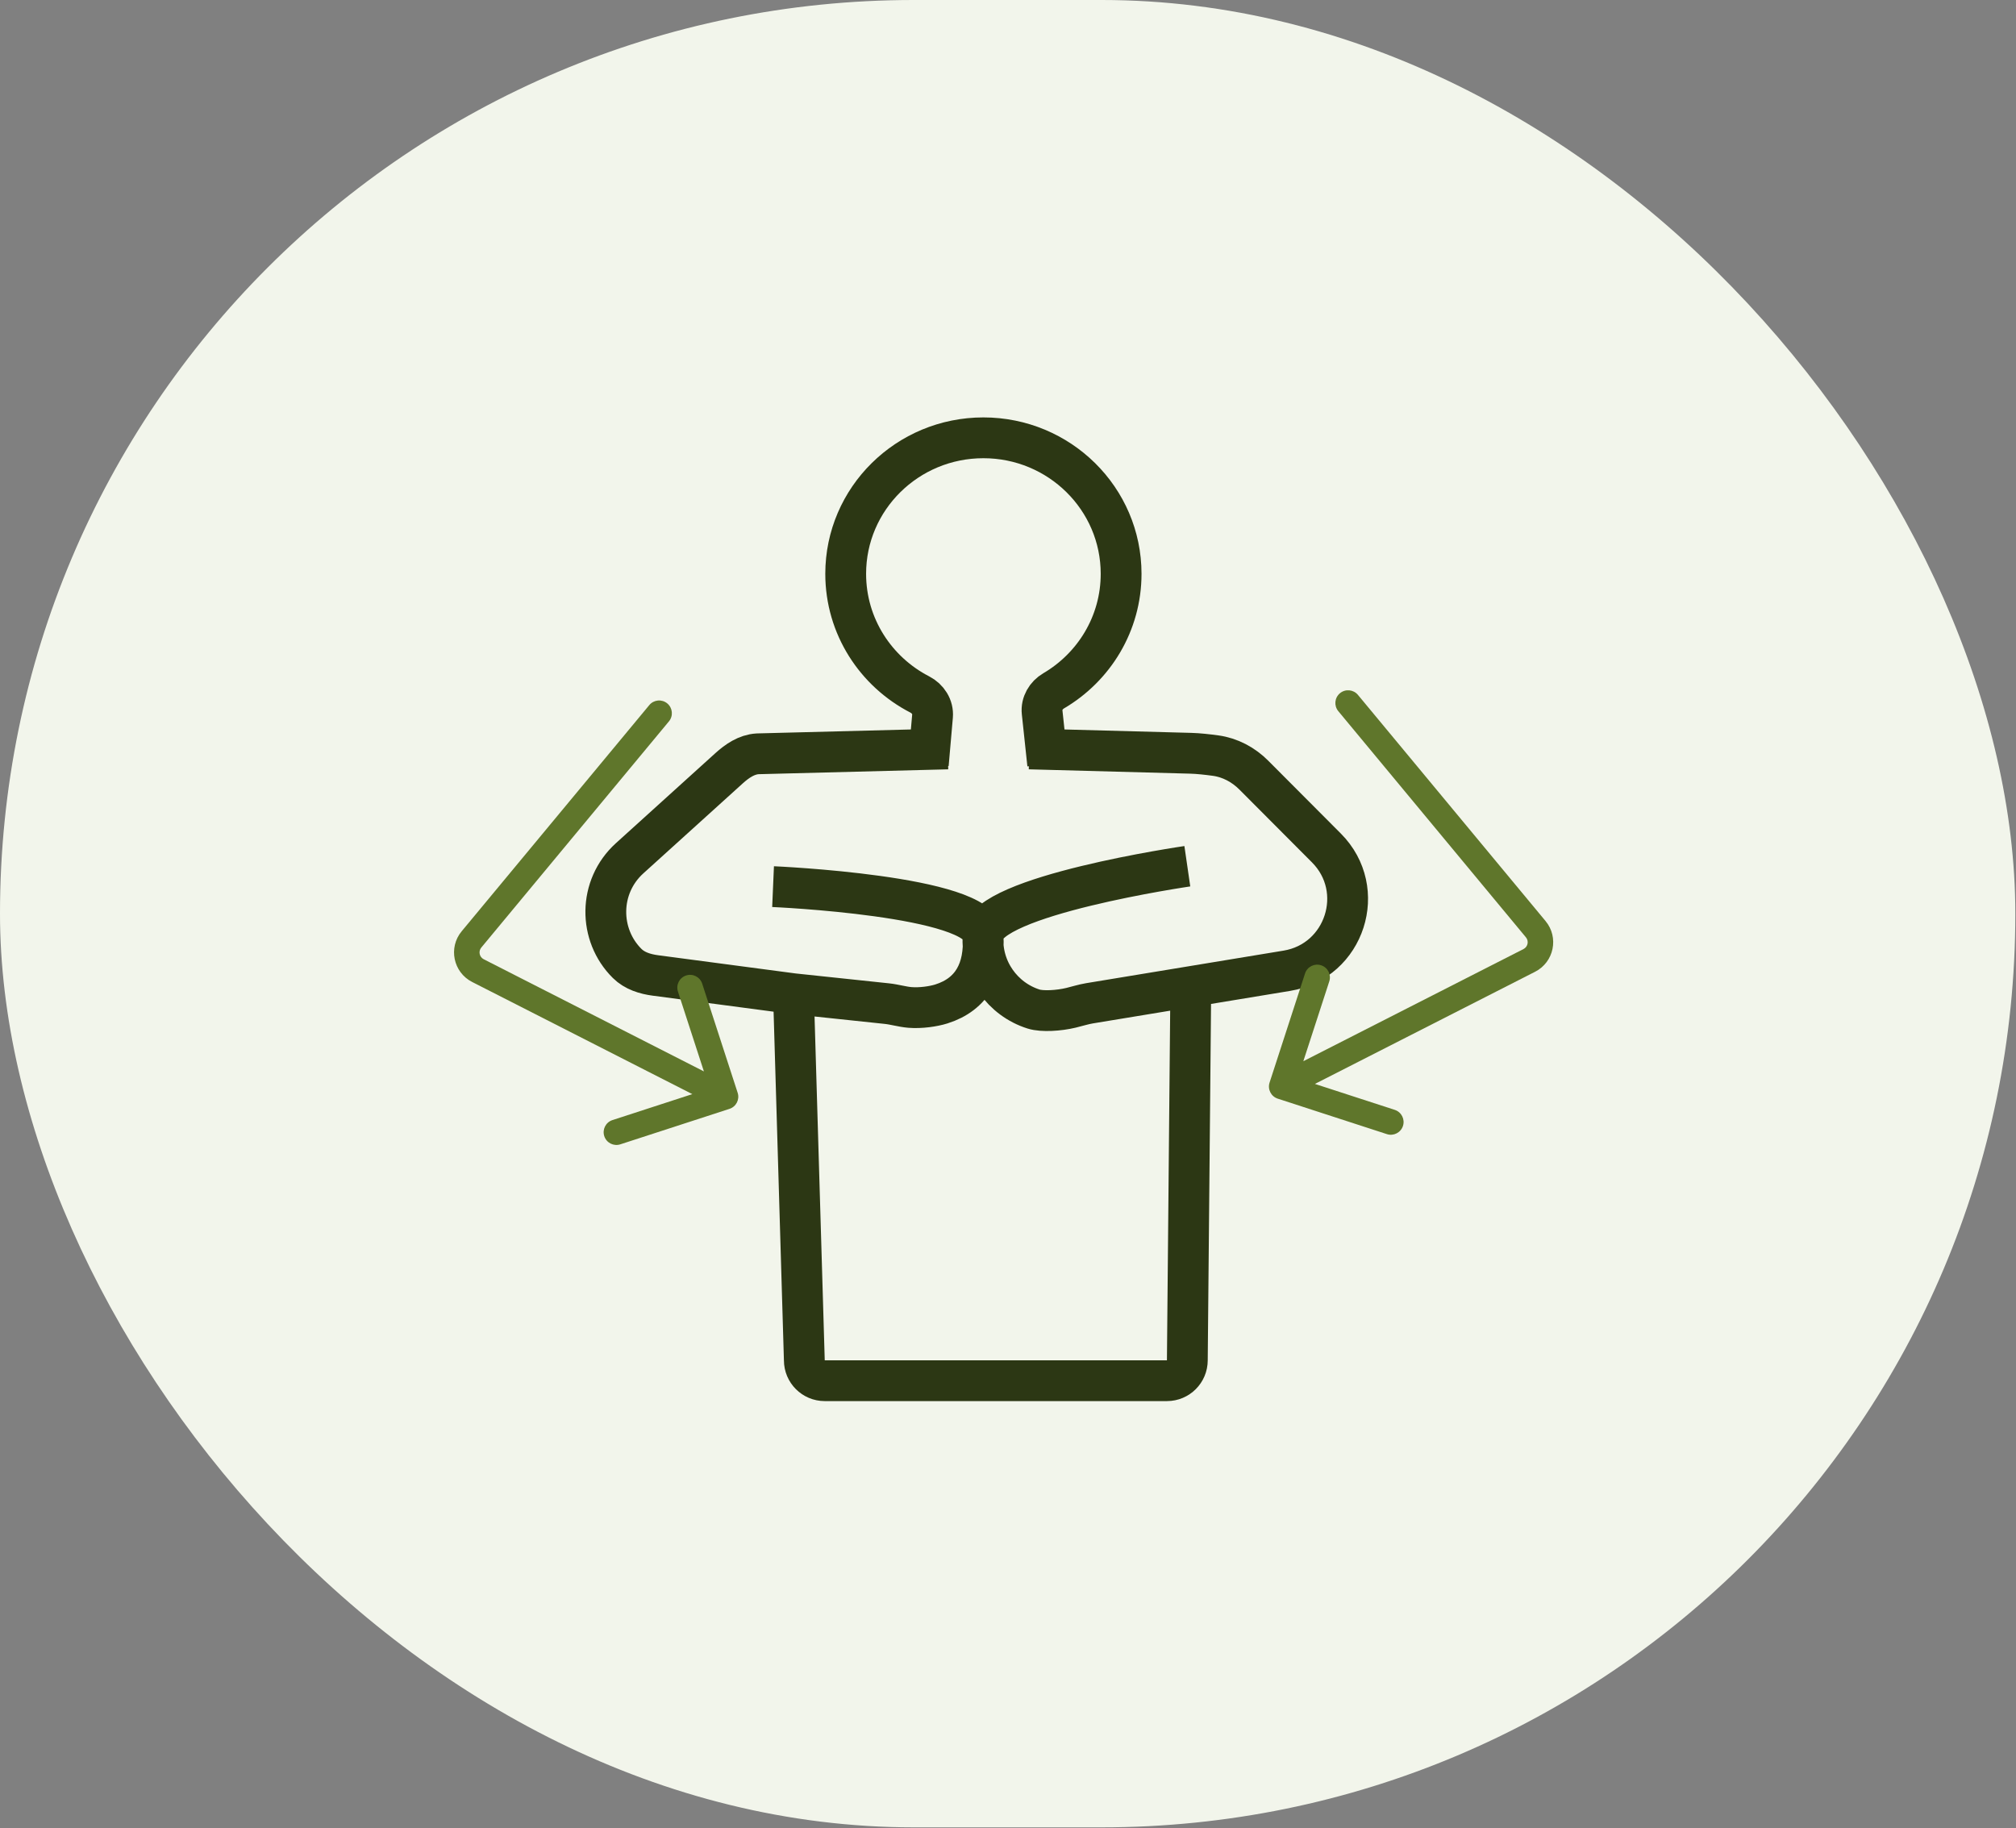 <svg width="301" height="273" viewBox="0 0 301 273" fill="none" xmlns="http://www.w3.org/2000/svg">
<rect x="0" y="0" width="301" height="273" fill="#808080" stroke="none"/>
<g clip-path="url(#clip0_3061_39601)">
<rect width="300.9" height="272.85" rx="136.425" fill="#F2F5EB"/>
<path d="M177.813 145.08L177.275 203.112C177.275 204.794 175.911 206.158 174.229 206.158H123.137C121.455 206.158 120.091 204.794 120.091 203.112L118.469 148.38M118.469 148.38L97.855 145.649C96.303 145.443 94.755 144.963 93.642 143.862C89.35 139.614 89.304 132.409 94.015 128.145L108.851 114.716C110.058 113.623 111.478 112.653 113.103 112.557C113.138 112.555 113.173 112.554 113.206 112.553L138.797 111.895M118.469 148.38L132.414 149.855C133.569 149.977 134.702 150.329 135.859 150.426C137.444 150.557 139.361 150.28 140.554 149.903C145.176 148.444 147.074 144.753 146.775 139.694M156.187 111.893L155.596 106.354C155.456 105.045 156.185 103.814 157.32 103.148C163.349 99.608 167.389 93.11 167.389 85.68C167.389 74.464 158.184 65.372 146.828 65.372C135.472 65.372 126.267 74.464 126.267 85.68C126.267 93.512 130.755 100.308 137.331 103.696C138.541 104.32 139.349 105.569 139.231 106.926L138.797 111.895M156.187 111.893L156.423 114.111M156.187 111.893L153.682 111.826M156.187 111.893L177.813 112.475C178.899 112.505 180.257 112.654 181.487 112.821C183.666 113.117 185.653 114.183 187.204 115.74L198.04 126.613C204.26 132.855 200.822 143.517 192.128 144.95L162.674 149.806C161.735 149.961 160.825 150.259 159.9 150.48C158.1 150.912 155.619 151.075 154.32 150.664C149.698 149.205 146.477 144.753 146.775 139.694M138.797 111.895L138.604 114.111M138.797 111.895L141.498 111.826M146.775 139.694C146.423 133.721 115.423 132.387 115.423 132.387M146.775 139.694C147.128 133.721 177.275 129.341 177.275 129.341" stroke="#2C3714" stroke-width="6.092"/>
<path d="M202.747 103.756C202.075 102.947 200.875 102.835 200.066 103.506C199.256 104.178 199.145 105.378 199.816 106.187L202.747 103.756ZM229.295 138.743L227.83 139.958L227.83 139.958L229.295 138.743ZM228.333 143.402L229.197 145.098L229.197 145.098L228.333 143.402ZM189.554 161.646C189.229 162.646 189.776 163.721 190.776 164.046L207.071 169.342C208.071 169.667 209.145 169.12 209.47 168.12C209.795 167.12 209.248 166.045 208.248 165.72L193.763 161.013L198.471 146.528C198.796 145.528 198.249 144.454 197.249 144.129C196.249 143.804 195.175 144.351 194.85 145.351L189.554 161.646ZM201.281 104.972L199.816 106.187L227.83 139.958L229.295 138.743L230.76 137.527L202.747 103.756L201.281 104.972ZM228.333 143.402L227.469 141.706L190.5 160.539L191.364 162.235L192.228 163.931L229.197 145.098L228.333 143.402ZM229.295 138.743L227.83 139.958C228.297 140.522 228.121 141.373 227.469 141.706L228.333 143.402L229.197 145.098C232.024 143.658 232.785 139.969 230.76 137.527L229.295 138.743Z" fill="#5F762B"/>
<path d="M96.945 105.28C97.616 104.47 98.816 104.358 99.626 105.03C100.435 105.701 100.547 106.901 99.876 107.711L96.945 105.28ZM70.397 140.266L71.862 141.482L71.862 141.482L70.397 140.266ZM71.358 144.925L70.494 146.622L70.494 146.622L71.358 144.925ZM110.138 163.17C110.463 164.17 109.916 165.244 108.916 165.569L92.62 170.865C91.62 171.19 90.546 170.643 90.221 169.643C89.896 168.643 90.443 167.569 91.443 167.244L105.928 162.536L101.22 148.051C100.895 147.051 101.443 145.977 102.443 145.652C103.443 145.327 104.517 145.874 104.842 146.874L110.138 163.17ZM98.41 106.495L99.876 107.711L71.862 141.482L70.397 140.266L68.931 139.051L96.945 105.28L98.41 106.495ZM71.358 144.925L72.222 143.229L109.191 162.062L108.327 163.758L107.463 165.455L70.494 146.622L71.358 144.925ZM70.397 140.266L71.862 141.482C71.394 142.045 71.57 142.897 72.222 143.229L71.358 144.925L70.494 146.622C67.668 145.182 66.906 141.492 68.931 139.051L70.397 140.266Z" fill="#5F762B"/>
</g>
<defs>
<clipPath id="clip0_3061_39601">
<rect width="300.9" height="272.85" rx="136.425" fill="white"/>
</clipPath>
</defs>
</svg>
